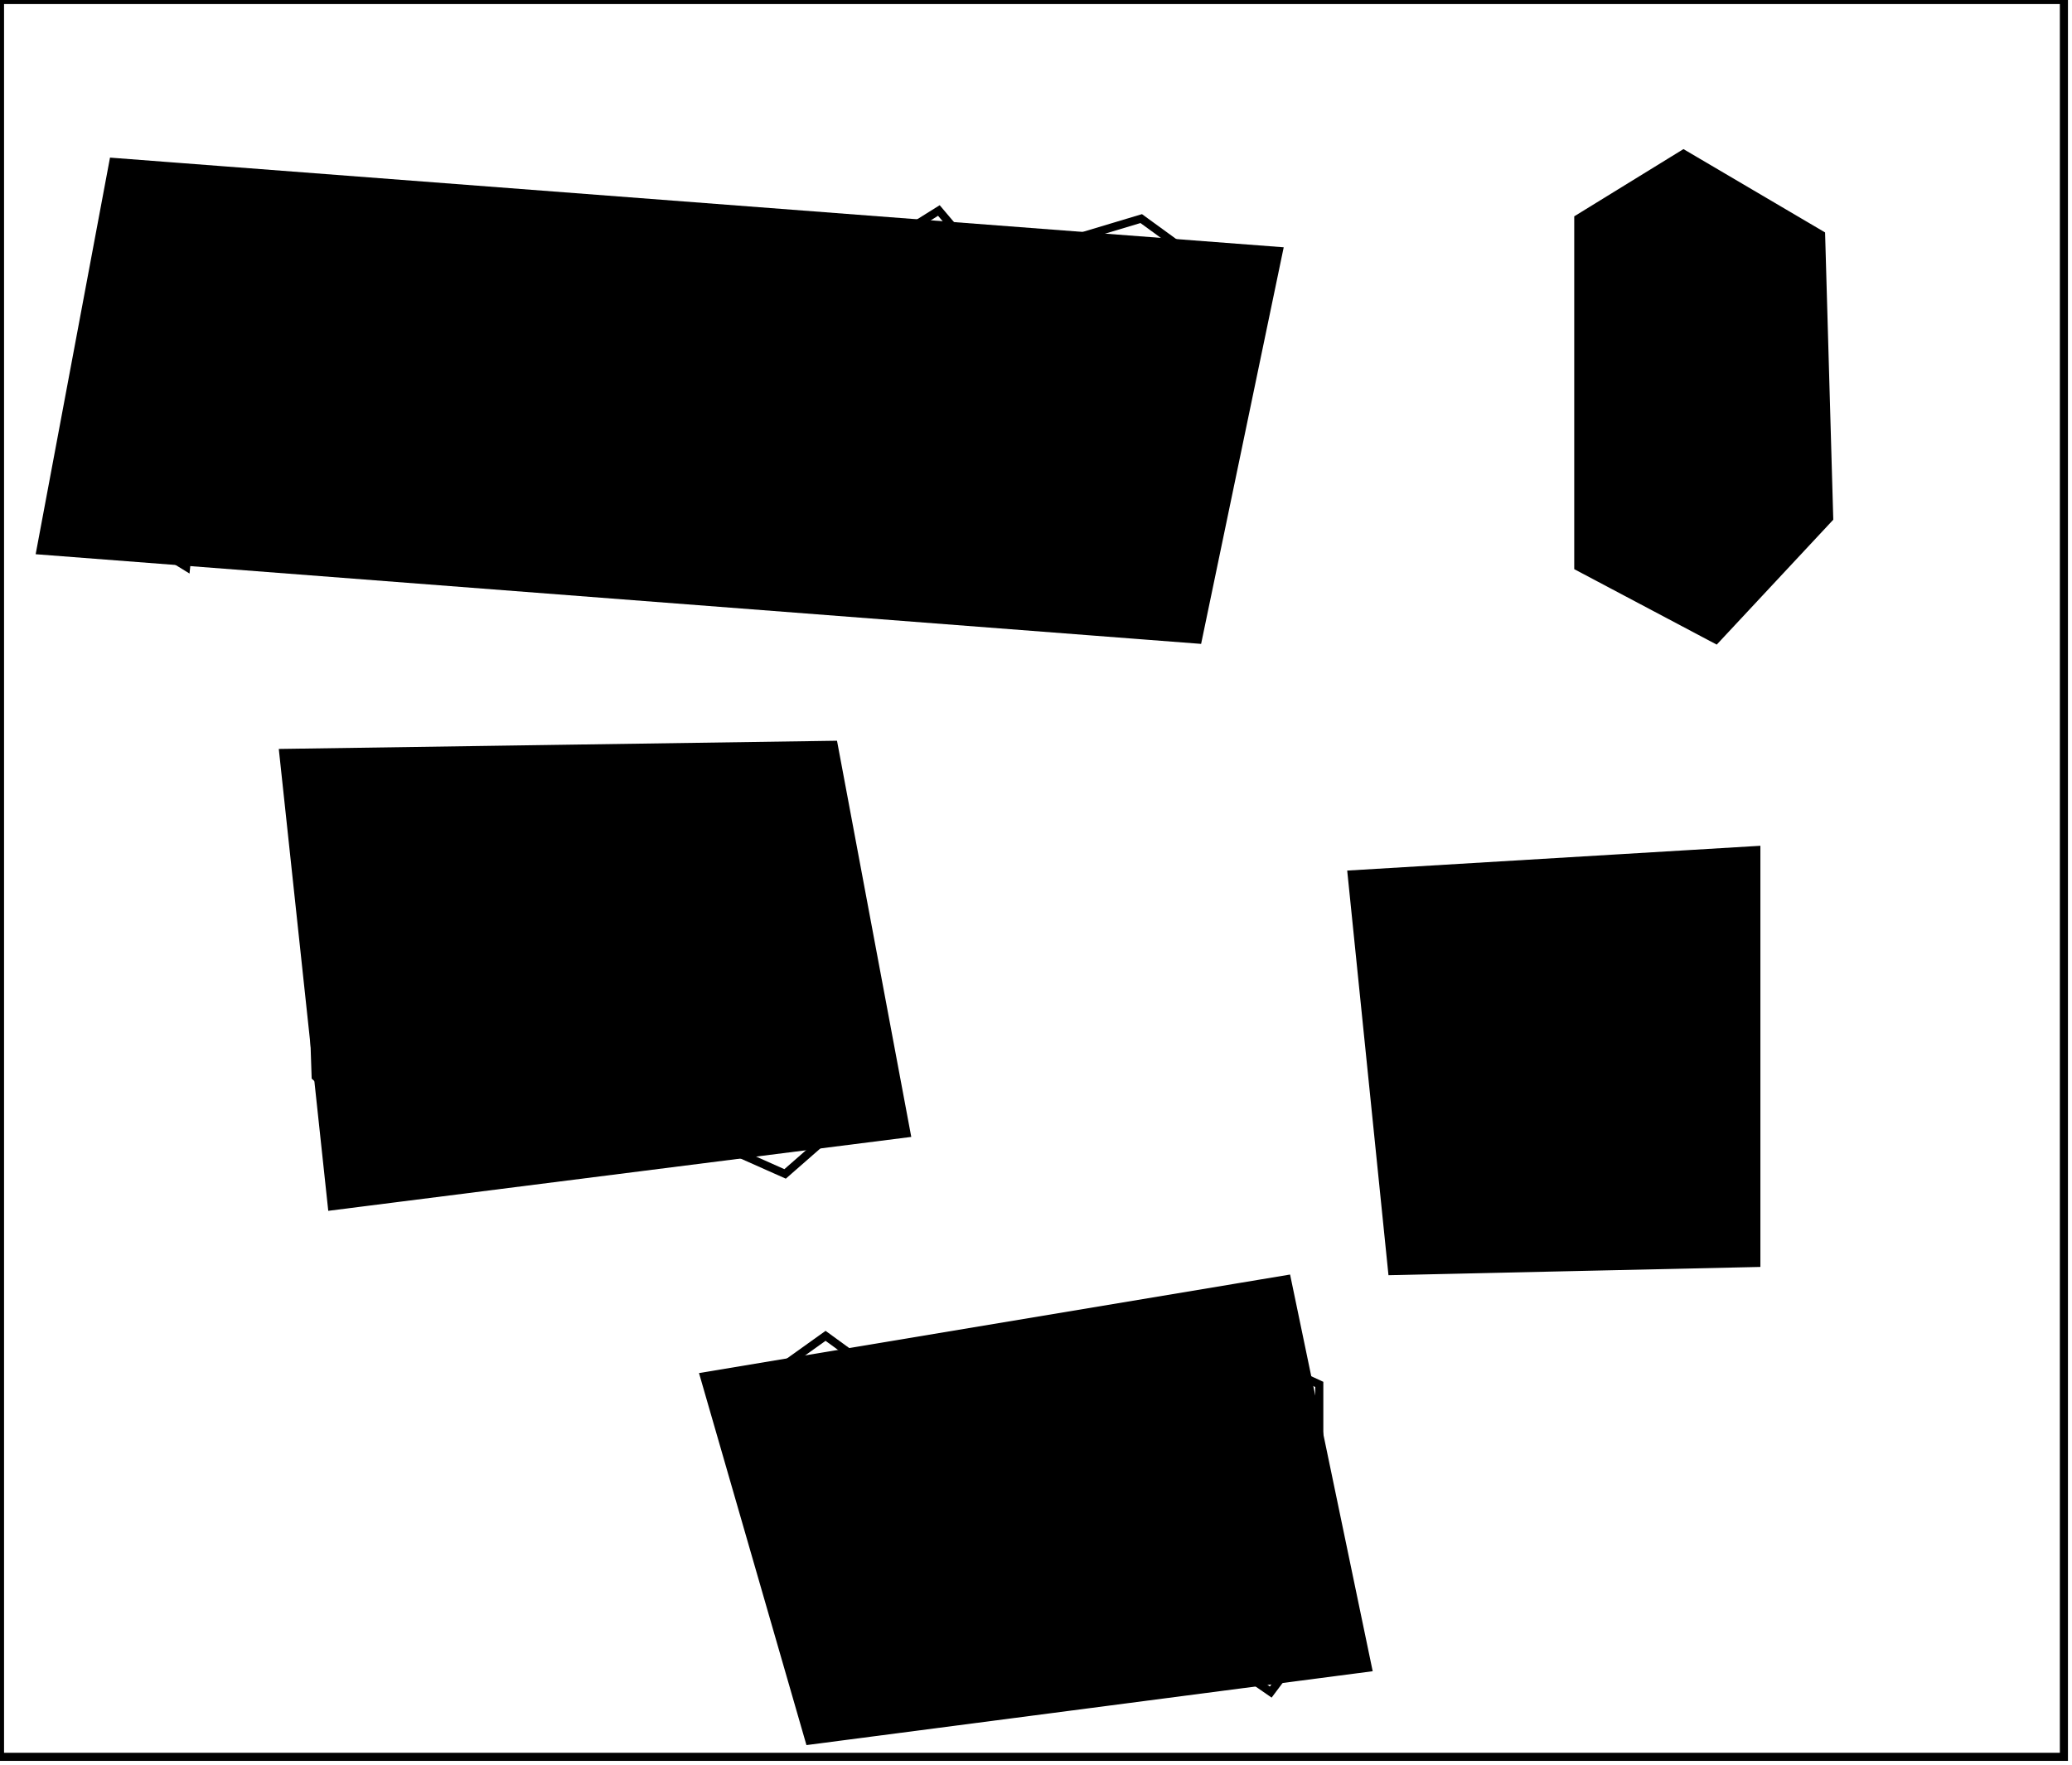 <?xml version="1.0" encoding="utf-8" ?>
<svg baseProfile="full" height="218" version="1.1" width="256" xmlns="http://www.w3.org/2000/svg" xmlns:ev="http://www.w3.org/2001/xml-events" xmlns:xlink="http://www.w3.org/1999/xlink"><defs /><rect fill="white" height="218" width="256" x="0" y="0" /><path d="M 150,165 L 144,200 L 157,209 L 163,201 L 163,171 Z" fill="none" stroke="black" stroke-width="1" /><path d="M 126,165 L 118,193 L 131,210 L 138,204 L 137,167 Z" fill="none" stroke="black" stroke-width="1" /><path d="M 102,165 L 95,170 L 96,197 L 108,208 L 113,173 Z" fill="none" stroke="black" stroke-width="1" /><path d="M 87,170 L 159,158 L 169,206 L 100,215 Z" fill="black" stroke="black" stroke-width="1" /><path d="M 173,111 L 172,148 L 210,154 L 215,113 Z" fill="none" stroke="black" stroke-width="1" /><path d="M 217,105 L 217,156 L 172,157 L 167,108 Z" fill="black" stroke="black" stroke-width="1" /><path d="M 93,97 L 86,118 L 88,141 L 97,145 L 105,138 L 105,105 Z" fill="none" stroke="black" stroke-width="1" /><path d="M 70,96 L 62,105 L 64,139 L 77,144 L 80,103 Z" fill="none" stroke="black" stroke-width="1" /><path d="M 44,95 L 38,103 L 39,133 L 51,144 L 57,113 L 53,98 Z" fill="none" stroke="black" stroke-width="1" /><path d="M 35,93 L 103,92 L 112,140 L 41,149 Z" fill="black" stroke="black" stroke-width="1" /><path d="M 141,27 L 131,30 L 131,67 L 146,72 L 152,35 Z" fill="none" stroke="black" stroke-width="1" /><path d="M 87,27 L 84,64 L 95,71 L 101,62 L 100,33 Z" fill="none" stroke="black" stroke-width="1" /><path d="M 64,27 L 58,32 L 60,67 L 71,71 L 77,65 L 77,38 Z" fill="none" stroke="black" stroke-width="1" /><path d="M 14,27 L 10,62 L 23,70 L 27,31 Z" fill="none" stroke="black" stroke-width="1" /><path d="M 208,26 L 201,31 L 202,68 L 212,72 L 219,43 L 217,30 Z" fill="none" stroke="black" stroke-width="1" /><path d="M 116,26 L 108,31 L 106,57 L 118,71 L 127,61 L 127,39 Z" fill="none" stroke="black" stroke-width="1" /><path d="M 41,26 L 33,30 L 33,67 L 54,69 L 52,29 Z" fill="none" stroke="black" stroke-width="1" /><path d="M 208,19 L 225,29 L 226,64 L 212,79 L 195,70 L 195,27 Z" fill="black" stroke="black" stroke-width="1" /><path d="M 158,31 L 148,79 L 5,68 L 14,20 Z" fill="black" stroke="black" stroke-width="1" /><path d="M 0,0 L 0,217 L 255,217 L 255,0 Z" fill="none" stroke="black" stroke-width="1" /></svg>